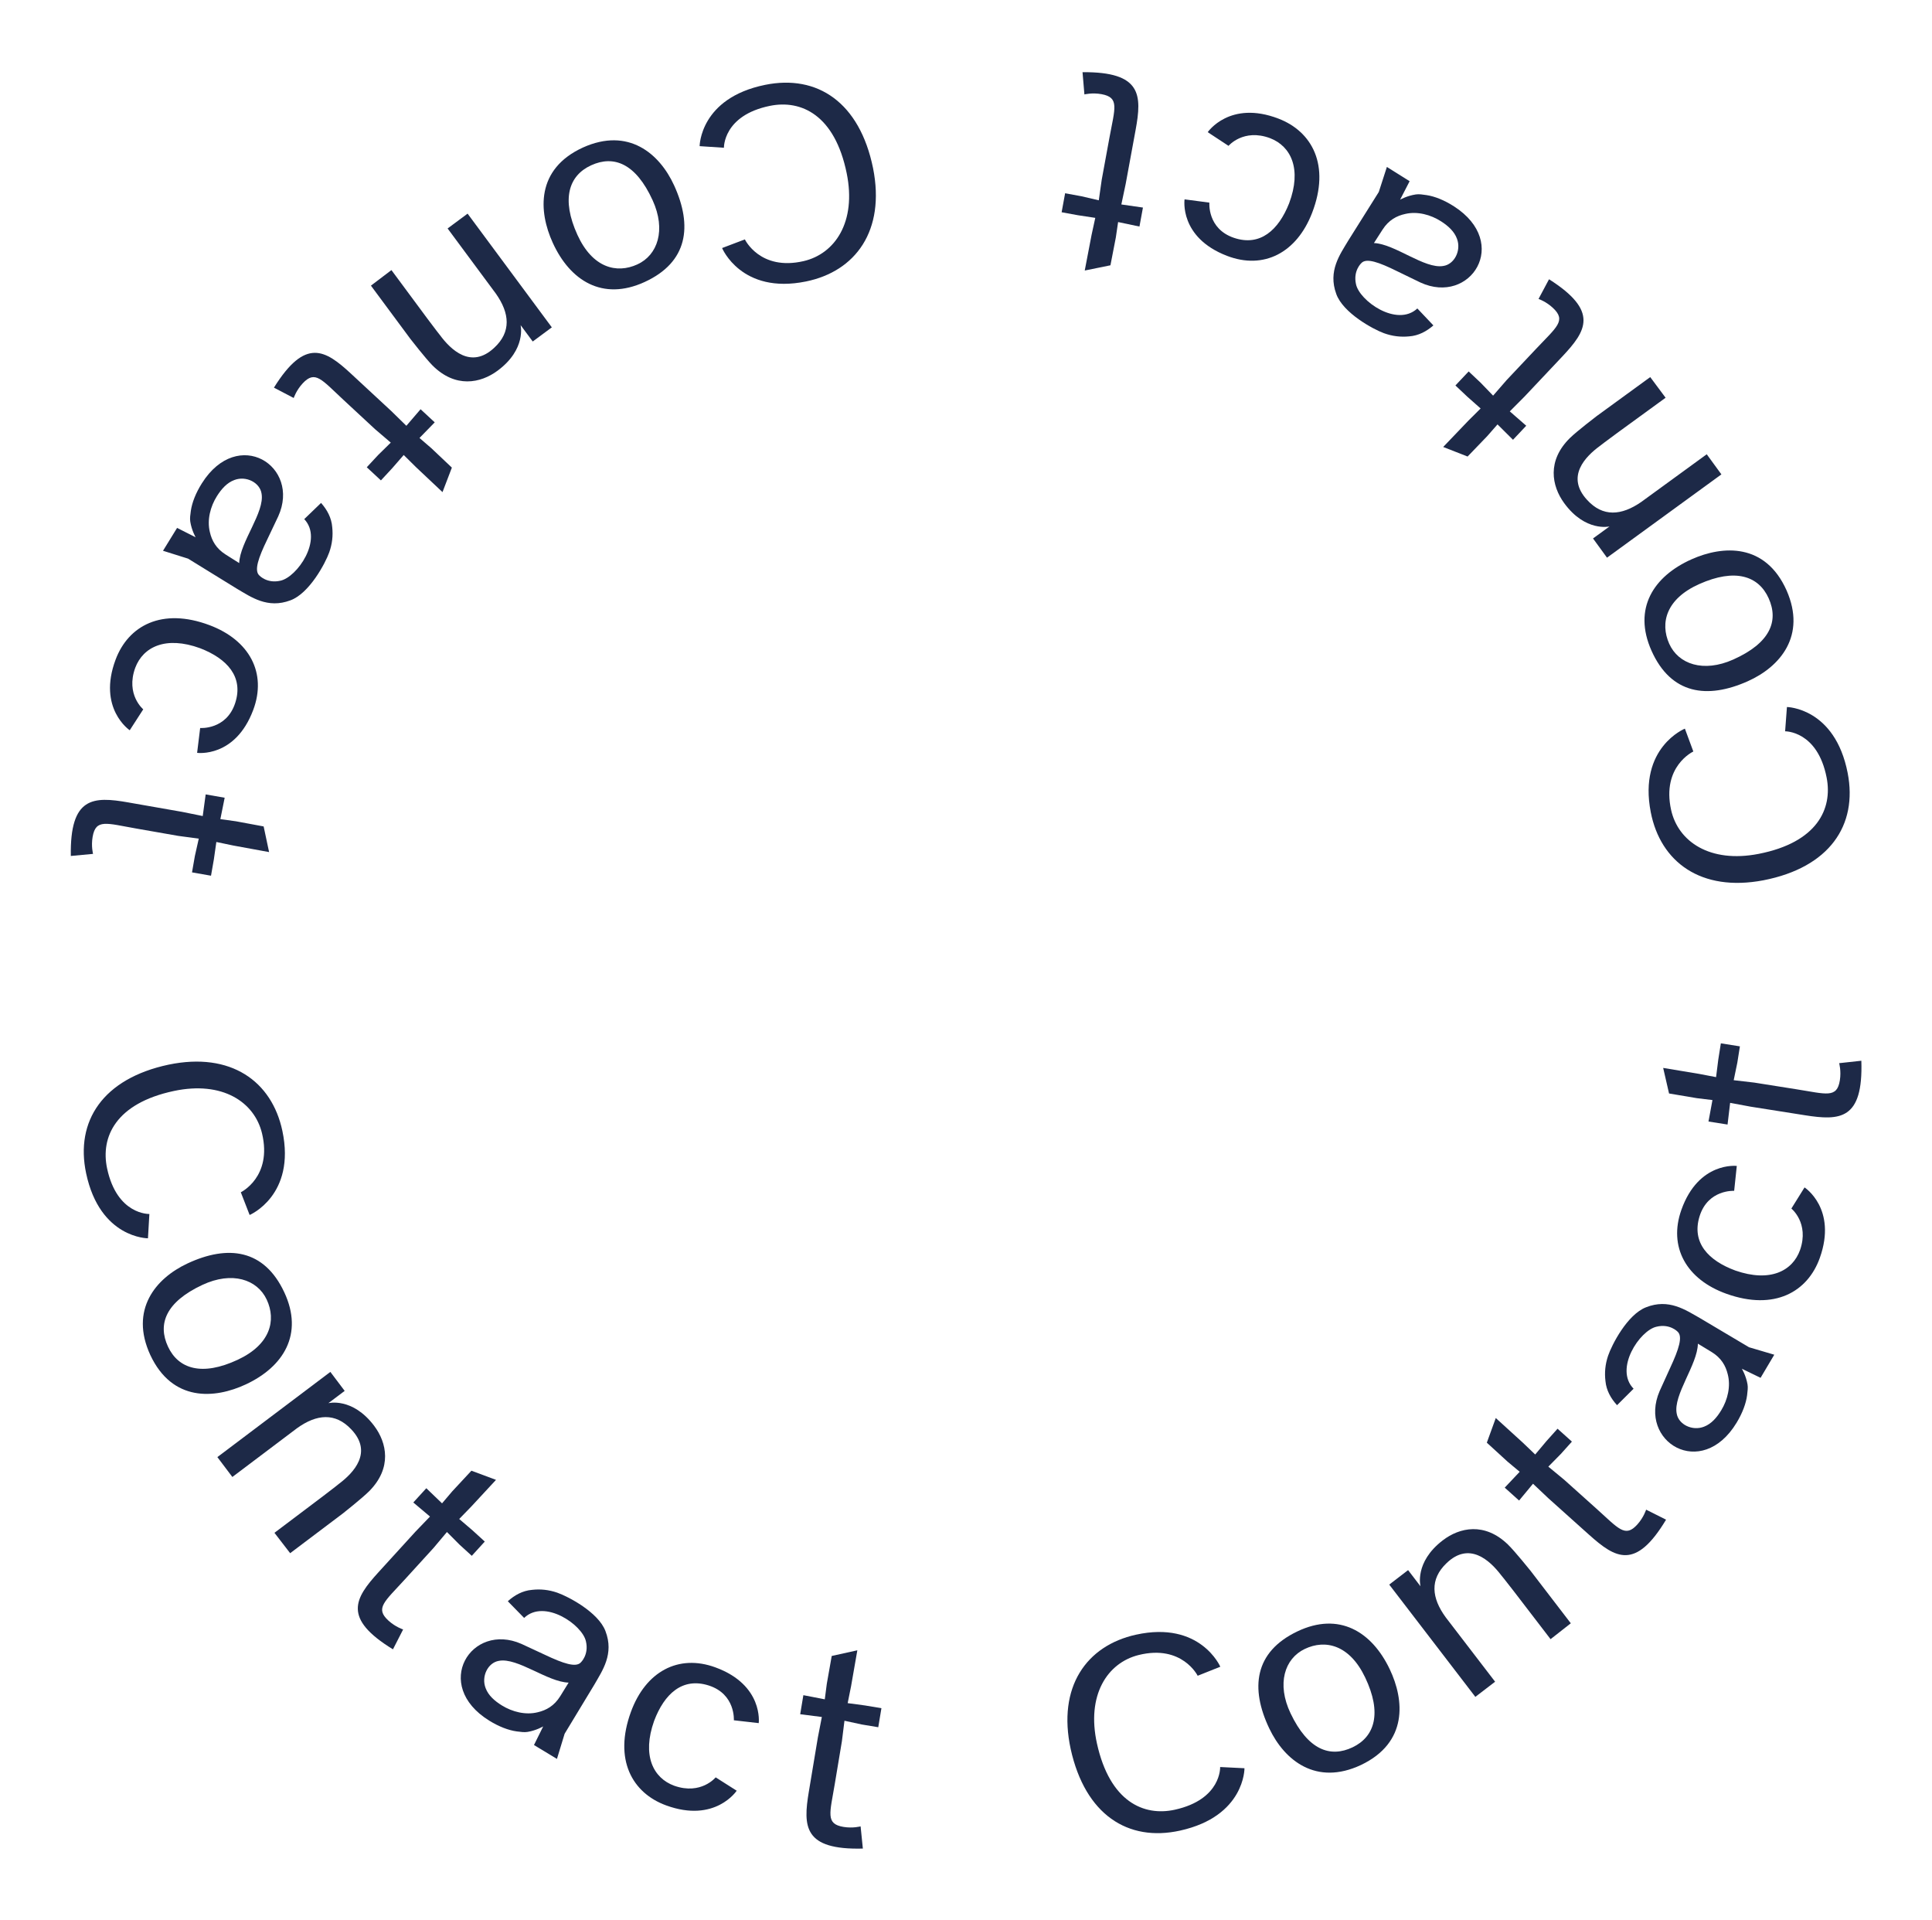 <svg width="152" height="151" viewBox="0 0 152 151" fill="none" xmlns="http://www.w3.org/2000/svg">
<path d="M143.711 61.169C144.191 63.63 142.957 66.269 138.358 67.166C134.536 67.912 132.029 66.204 131.475 63.712C130.715 60.274 133.223 59.113 133.223 59.113L132.558 57.315C132.558 57.315 128.88 58.794 129.874 63.89C130.636 67.799 133.813 70.182 138.741 69.243C143.923 68.233 146.169 64.925 145.365 60.801C144.362 55.662 140.587 55.614 140.587 55.614L140.444 57.525C140.444 57.525 142.99 57.476 143.711 61.169Z" fill="#1D2947"/>
<path d="M129.932 51.185C131.466 54.62 134.315 55.011 137.509 53.585C140.06 52.445 142.126 50.005 140.559 46.44C138.89 42.704 135.553 42.893 133.082 43.996C130.089 45.333 128.452 47.871 129.932 51.185ZM139.153 47.068C139.951 48.856 139.275 50.579 136.362 51.88C134.012 52.929 132.043 52.243 131.325 50.636C130.589 48.988 131.095 47.1 133.687 45.943C136.519 44.678 138.363 45.3 139.153 47.068Z" fill="#1D2947"/>
<path d="M123.52 34.449C121.695 36.24 122.076 38.221 123.06 39.573C124.73 41.867 126.629 41.41 126.629 41.41L125.331 42.355L126.431 43.867L135.431 37.315L134.278 35.732L129.121 39.487C127.565 40.565 126.098 40.681 124.863 39.321C123.169 37.48 124.74 35.9 125.896 35.059C125.896 35.059 126.346 34.704 127.182 34.096L127.484 33.875C127.555 33.824 127.786 33.655 127.786 33.655L131.041 31.286L129.832 29.662L125.617 32.731C125.617 32.731 124.06 33.919 123.52 34.449Z" fill="#1D2947"/>
<path d="M120.833 27.459L118.539 29.892L117.47 31.121L116.491 30.107L115.547 29.217L114.505 30.321L115.45 31.212L116.488 32.131L115.521 33.093L113.543 35.159L115.463 35.911L117.004 34.31L117.817 33.383L119.035 34.593L120.077 33.488L118.783 32.359L119.947 31.189L122.845 28.116C122.875 28.084 122.89 28.067 122.905 28.052C124.822 26.019 125.803 24.465 121.87 21.966L121.044 23.515C121.044 23.515 121.642 23.715 122.186 24.229C123.242 25.225 122.479 25.714 120.833 27.459Z" fill="#1D2947"/>
<path d="M108.476 15.102L106.077 18.921C105.425 20.018 104.465 21.311 105.131 23.124C105.664 24.616 108.029 25.899 108.877 26.208C109.534 26.446 110.188 26.526 110.858 26.46C111.596 26.41 112.237 26.064 112.772 25.597L111.51 24.264C109.894 25.763 106.934 23.654 106.68 22.34C106.448 21.276 107.115 20.685 107.115 20.685C107.504 20.281 108.487 20.624 109.915 21.332C110.555 21.638 111.213 21.956 111.749 22.221C115.68 24.039 118.871 19.107 114.391 16.232C113.632 15.744 112.882 15.446 112.24 15.348C111.928 15.304 111.646 15.254 111.384 15.295C110.69 15.399 110.153 15.707 110.153 15.707L110.902 14.254L109.113 13.132L108.476 15.102ZM108.772 18.062C109.259 17.303 109.888 16.975 110.557 16.829C111.511 16.605 112.559 16.886 113.374 17.409C113.948 17.777 114.425 18.214 114.631 18.791C114.976 19.718 114.415 20.796 113.551 20.921C112.079 21.178 109.749 19.187 108.094 19.118L108.772 18.062Z" fill="#1D2947"/>
<path d="M99.927 10.87C101.569 11.502 102.435 13.296 101.421 15.994C100.587 18.101 99.141 19.407 97.077 18.707C94.971 17.991 95.148 15.938 95.148 15.938L93.196 15.682C93.196 15.682 92.754 18.671 96.532 20.124C99.427 21.238 102.024 19.88 103.232 16.738C104.67 13.001 103.237 10.352 100.589 9.333C96.749 7.856 95.018 10.396 95.018 10.396L96.654 11.473C96.654 11.473 97.825 10.085 99.927 10.87Z" fill="#1D2947"/>
<path d="M87.281 10.854L86.677 14.143L86.447 15.756L85.074 15.436L83.798 15.202L83.523 16.695L84.8 16.929L86.171 17.137L85.881 18.47L85.342 21.279L87.364 20.868L87.787 18.686L87.967 17.467L89.647 17.82L89.921 16.327L88.222 16.082L88.563 14.467L89.327 10.313C89.335 10.27 89.339 10.248 89.343 10.226C89.848 7.478 89.828 5.64 85.168 5.678L85.316 7.428C85.316 7.428 85.927 7.272 86.662 7.407C88.09 7.67 87.715 8.495 87.281 10.854Z" fill="#1D2947"/>
<path d="M60.572 8.327C63.029 7.826 65.678 9.038 66.614 13.629C67.392 17.445 65.705 19.966 63.218 20.541C59.786 21.33 58.603 18.831 58.603 18.831L56.811 19.511C56.811 19.511 58.322 23.177 63.409 22.141C67.311 21.346 69.668 18.148 68.688 13.229C67.634 8.055 64.308 5.837 60.191 6.676C55.06 7.721 55.043 11.496 55.043 11.496L56.955 11.623C56.955 11.623 56.886 9.078 60.572 8.327Z" fill="#1D2947"/>
<path d="M50.704 22.188C54.126 20.625 54.492 17.773 53.04 14.591C51.879 12.05 49.421 10.004 45.87 11.601C42.148 13.3 42.364 16.636 43.488 19.097C44.85 22.079 47.402 23.695 50.704 22.188ZM46.51 13.002C48.291 12.188 50.02 12.85 51.345 15.752C52.414 18.093 51.743 20.068 50.142 20.799C48.501 21.549 46.609 21.058 45.43 18.477C44.142 15.655 44.748 13.806 46.51 13.002Z" fill="#1D2947"/>
<path d="M34.021 28.74C35.828 30.55 37.806 30.152 39.149 29.157C41.43 27.468 40.957 25.573 40.957 25.573L41.913 26.863L43.415 25.75L36.788 16.805L35.215 17.971L39.013 23.097C40.104 24.644 40.232 26.11 38.883 27.356C37.056 29.066 35.463 27.508 34.612 26.358C34.612 26.358 34.254 25.912 33.638 25.081L33.415 24.781C33.363 24.71 33.193 24.48 33.193 24.48L30.796 21.245L29.183 22.468L32.287 26.657C32.287 26.657 33.488 28.204 34.021 28.74Z" fill="#1D2947"/>
<path d="M27.054 31.484L29.506 33.758L30.744 34.816L29.738 35.804L28.856 36.755L29.969 37.788L30.852 36.836L31.762 35.79L32.732 36.749L34.814 38.71L35.551 36.783L33.937 35.256L33.003 34.451L34.202 33.222L33.089 32.19L31.971 33.493L30.791 32.339L27.694 29.467C27.662 29.437 27.645 29.422 27.629 29.407C25.581 27.507 24.018 26.539 21.552 30.492L23.108 31.306C23.108 31.306 23.304 30.707 23.812 30.158C24.8 29.093 25.295 29.853 27.054 31.484Z" fill="#1D2947"/>
<path d="M14.8 43.944L18.64 46.311C19.742 46.954 21.043 47.903 22.85 47.222C24.337 46.677 25.601 44.3 25.902 43.45C26.136 42.791 26.21 42.136 26.138 41.467C26.083 40.73 25.731 40.092 25.259 39.56L23.937 40.834C25.449 42.437 23.365 45.414 22.053 45.68C20.992 45.921 20.395 45.258 20.395 45.258C19.988 44.872 20.323 43.887 21.018 42.453C21.319 41.81 21.632 41.149 21.892 40.612C23.677 36.665 18.719 33.515 15.881 38.02C15.4 38.783 15.108 39.535 15.015 40.178C14.974 40.491 14.926 40.773 14.97 41.034C15.079 41.727 15.392 42.262 15.392 42.262L13.932 41.525L12.825 43.323L14.8 43.944ZM17.759 43.623C16.995 43.142 16.662 42.516 16.51 41.849C16.278 40.897 16.55 39.846 17.066 39.027C17.43 38.45 17.863 37.969 18.438 37.758C19.362 37.405 20.445 37.957 20.577 38.82C20.847 40.291 18.875 42.636 18.819 44.292L17.759 43.623Z" fill="#1D2947"/>
<path d="M10.64 52.529C11.258 50.881 13.045 50.001 15.751 50.992C17.865 51.809 19.183 53.243 18.5 55.313C17.802 57.425 15.748 57.265 15.748 57.265L15.508 59.219C15.508 59.219 18.5 59.636 19.922 55.846C21.011 52.942 19.632 50.357 16.48 49.174C12.731 47.768 10.094 49.222 9.097 51.88C7.652 55.732 10.207 57.442 10.207 57.442L11.27 55.796C11.27 55.796 9.872 54.638 10.64 52.529Z" fill="#1D2947"/>
<path d="M10.729 65.174L14.023 65.751L15.638 65.967L15.33 67.342L15.106 68.621L16.601 68.883L16.825 67.604L17.021 66.231L18.357 66.51L21.171 67.025L20.742 65.007L18.558 64.602L17.337 64.433L17.676 62.75L16.181 62.488L15.95 64.19L14.332 63.862L10.171 63.133C10.128 63.125 10.106 63.121 10.085 63.117C7.333 62.635 5.495 62.67 5.572 67.33L7.32 67.167C7.32 67.167 7.159 66.558 7.288 65.821C7.539 64.391 8.367 64.76 10.729 65.174Z" fill="#1D2947"/>
<path d="M8.425 91.903C7.904 89.45 9.093 86.791 13.677 85.817C17.486 85.008 20.021 86.673 20.616 89.156C21.434 92.581 18.946 93.784 18.946 93.784L19.64 95.571C19.64 95.571 23.294 94.03 22.215 88.951C21.387 85.056 18.171 82.725 13.26 83.746C8.095 84.844 5.904 88.188 6.777 92.298C7.866 97.42 11.641 97.405 11.641 97.405L11.752 95.492C11.752 95.492 9.207 95.583 8.425 91.903Z" fill="#1D2947"/>
<path d="M22.368 101.656C20.777 98.247 17.922 97.904 14.752 99.383C12.221 100.565 10.195 103.04 11.822 106.578C13.553 110.286 16.886 110.041 19.338 108.897C22.308 107.51 23.903 104.945 22.368 101.656ZM13.217 105.926C12.389 104.152 13.037 102.418 15.927 101.068C18.26 99.98 20.24 100.634 20.985 102.229C21.747 103.863 21.273 105.76 18.701 106.96C15.89 108.272 14.036 107.681 13.217 105.926Z" fill="#1D2947"/>
<path d="M29.059 117.283C30.854 115.461 30.44 113.487 29.434 112.152C27.725 109.886 25.834 110.374 25.834 110.374L27.117 109.407L25.991 107.914L17.102 114.616L18.281 116.179L23.375 112.338C24.913 111.235 26.377 111.095 27.635 112.433C29.36 114.246 27.815 115.852 26.673 116.713C26.673 116.713 26.23 117.075 25.404 117.697L25.105 117.922C25.035 117.975 24.807 118.147 24.807 118.147L21.592 120.571L22.828 122.174L26.991 119.035C26.991 119.035 28.528 117.821 29.059 117.283Z" fill="#1D2947"/>
<path d="M31.861 124.227L34.114 121.756L35.163 120.508L36.158 121.506L37.118 122.381L38.14 121.259L37.181 120.384L36.128 119.483L37.079 118.505L39.023 116.406L37.089 115.686L35.576 117.313L34.778 118.253L33.54 117.064L32.517 118.185L33.83 119.293L32.685 120.482L29.839 123.604C29.809 123.636 29.795 123.652 29.78 123.669C27.897 125.733 26.942 127.303 30.916 129.736L31.716 128.173C31.716 128.173 31.115 127.983 30.563 127.479C29.49 126.501 30.245 125.999 31.861 124.227Z" fill="#1D2947"/>
<path d="M44.422 136.376L46.758 132.517C47.391 131.409 48.33 130.101 47.633 128.299C47.076 126.816 44.689 125.573 43.837 125.278C43.176 125.051 42.52 124.981 41.851 125.059C41.114 125.121 40.479 125.478 39.952 125.954L41.236 127.266C42.827 125.74 45.821 127.799 46.098 129.109C46.348 130.169 45.691 130.771 45.691 130.771C45.308 131.181 44.32 130.854 42.88 130.171C42.235 129.875 41.571 129.568 41.031 129.312C37.07 127.56 33.962 132.544 38.49 135.345C39.257 135.82 40.011 136.105 40.655 136.193C40.968 136.231 41.251 136.277 41.511 136.231C42.203 136.116 42.736 135.799 42.736 135.799L42.011 137.264L43.818 138.356L44.422 136.376ZM44.078 133.421C43.603 134.188 42.98 134.527 42.313 134.684C41.363 134.924 40.31 134.66 39.487 134.151C38.907 133.792 38.422 133.363 38.207 132.79C37.846 131.869 38.389 130.782 39.251 130.642C40.719 130.36 43.081 132.313 44.737 132.354L44.078 133.421Z" fill="#1D2947"/>
<path d="M53.042 140.465C51.389 139.86 50.494 138.081 51.463 135.366C52.262 133.246 53.685 131.916 55.761 132.581C57.878 133.261 57.736 135.317 57.736 135.317L59.692 135.541C59.692 135.541 60.084 132.545 56.282 131.155C53.369 130.09 50.795 131.491 49.639 134.653C48.264 138.413 49.741 141.038 52.406 142.012C56.27 143.425 57.959 140.857 57.959 140.857L56.305 139.807C56.305 139.807 55.157 141.215 53.042 140.465Z" fill="#1D2947"/>
<path d="M65.686 140.269L66.236 136.971L66.438 135.354L67.816 135.651L69.097 135.864L69.346 134.367L68.066 134.153L66.691 133.969L66.959 132.631L67.451 129.813L65.436 130.258L65.049 132.446L64.89 133.669L63.205 133.343L62.955 134.841L64.659 135.058L64.344 136.678L63.65 140.844C63.643 140.888 63.639 140.91 63.635 140.931C63.176 143.687 63.227 145.525 67.885 145.409L67.708 143.662C67.708 143.662 67.1 143.828 66.363 143.705C64.93 143.467 65.292 142.635 65.686 140.269Z" fill="#1D2947"/>
<path d="M92.434 142.351C89.986 142.892 87.316 141.725 86.304 137.15C85.463 133.348 87.108 130.798 89.585 130.183C93.003 129.337 94.227 131.815 94.227 131.815L96.008 131.105C96.008 131.105 94.436 127.465 89.367 128.586C85.479 129.446 83.175 132.682 84.237 137.584C85.378 142.74 88.74 144.903 92.843 143.995C97.956 142.864 97.909 139.089 97.909 139.089L95.995 138.994C95.995 138.994 96.108 141.538 92.434 142.351Z" fill="#1D2947"/>
<path d="M102.069 128.327C98.674 129.946 98.355 132.804 99.861 135.961C101.063 138.483 103.555 140.488 107.079 138.832C110.773 137.07 110.5 133.739 109.335 131.297C107.924 128.338 105.346 126.764 102.069 128.327ZM106.416 137.442C104.649 138.284 102.909 137.652 101.536 134.772C100.428 132.449 101.065 130.463 102.654 129.706C104.282 128.929 106.183 129.388 107.404 131.949C108.74 134.749 108.164 136.608 106.416 137.442Z" fill="#1D2947"/>
<path d="M118.641 121.497C116.804 119.717 114.833 120.148 113.506 121.166C111.255 122.893 111.759 124.78 111.759 124.78L110.782 123.505L109.298 124.644L116.073 133.476L117.627 132.284L113.744 127.222C112.627 125.694 112.475 124.231 113.803 122.962C115.601 121.222 117.22 122.754 118.09 123.888C118.09 123.888 118.456 124.329 119.085 125.149L119.313 125.446C119.366 125.516 119.54 125.742 119.54 125.742L121.991 128.937L123.583 127.688L120.41 123.551C120.41 123.551 119.183 122.024 118.641 121.497Z" fill="#1D2947"/>
<path d="M125.56 118.637L123.071 116.405L121.815 115.367L122.804 114.363L123.67 113.397L122.54 112.383L121.674 113.349L120.781 114.411L119.795 113.467L117.68 111.542L116.976 113.481L118.615 114.98L119.562 115.77L118.384 117.018L119.514 118.032L120.61 116.71L121.809 117.845L124.954 120.665C124.987 120.694 125.003 120.709 125.02 120.723C127.1 122.589 128.678 123.531 131.078 119.537L129.508 118.75C129.508 118.75 129.323 119.352 128.823 119.909C127.854 120.99 127.346 120.238 125.56 118.637Z" fill="#1D2947"/>
<path d="M137.605 105.975L133.727 103.672C132.614 103.047 131.298 102.12 129.502 102.831C128.024 103.401 126.8 105.798 126.513 106.653C126.291 107.316 126.227 107.972 126.31 108.64C126.378 109.377 126.741 110.008 127.221 110.532L128.522 109.237C126.983 107.659 129.017 104.647 130.324 104.36C131.382 104.101 131.99 104.753 131.99 104.753C132.403 105.133 132.085 106.123 131.413 107.569C131.123 108.216 130.821 108.883 130.57 109.425C128.851 113.4 133.861 116.467 136.624 111.916C137.092 111.145 137.371 110.388 137.454 109.743C137.489 109.43 137.532 109.147 137.485 108.887C137.364 108.196 137.042 107.666 137.042 107.666L138.513 108.379L139.591 106.562L137.605 105.975ZM134.653 106.344C135.424 106.812 135.768 107.433 135.93 108.098C136.178 109.046 135.924 110.101 135.421 110.929C135.068 111.512 134.642 112 134.072 112.22C133.153 112.588 132.061 112.055 131.915 111.194C131.621 109.728 133.553 107.35 133.581 105.693L134.653 106.344Z" fill="#1D2947"/>
<path d="M141.621 98.321C141.031 99.979 139.259 100.889 136.536 99.943C134.409 99.162 133.067 97.75 133.715 95.668C134.378 93.546 136.435 93.671 136.435 93.671L136.642 91.713C136.642 91.713 133.643 91.346 132.285 95.159C131.244 98.081 132.667 100.643 135.838 101.773C139.61 103.116 142.222 101.618 143.174 98.945C144.555 95.069 141.972 93.402 141.972 93.402L140.936 95.065C140.936 95.065 142.354 96.2 141.621 98.321Z" fill="#1D2947"/>
<path d="M141.321 85.68L138.018 85.157L136.399 84.969L136.684 83.588L136.887 82.306L135.388 82.069L135.185 83.351L135.012 84.727L133.672 84.471L130.85 84.002L131.312 86.013L133.503 86.382L134.727 86.531L134.415 88.219L135.915 88.456L136.118 86.75L137.74 87.052L141.913 87.711C141.956 87.718 141.978 87.721 142 87.725C144.759 88.161 146.596 88.095 146.441 83.438L144.696 83.629C144.696 83.629 144.868 84.236 144.751 84.975C144.524 86.409 143.689 86.054 141.321 85.68Z" fill="#1D2947"/>
</svg>
